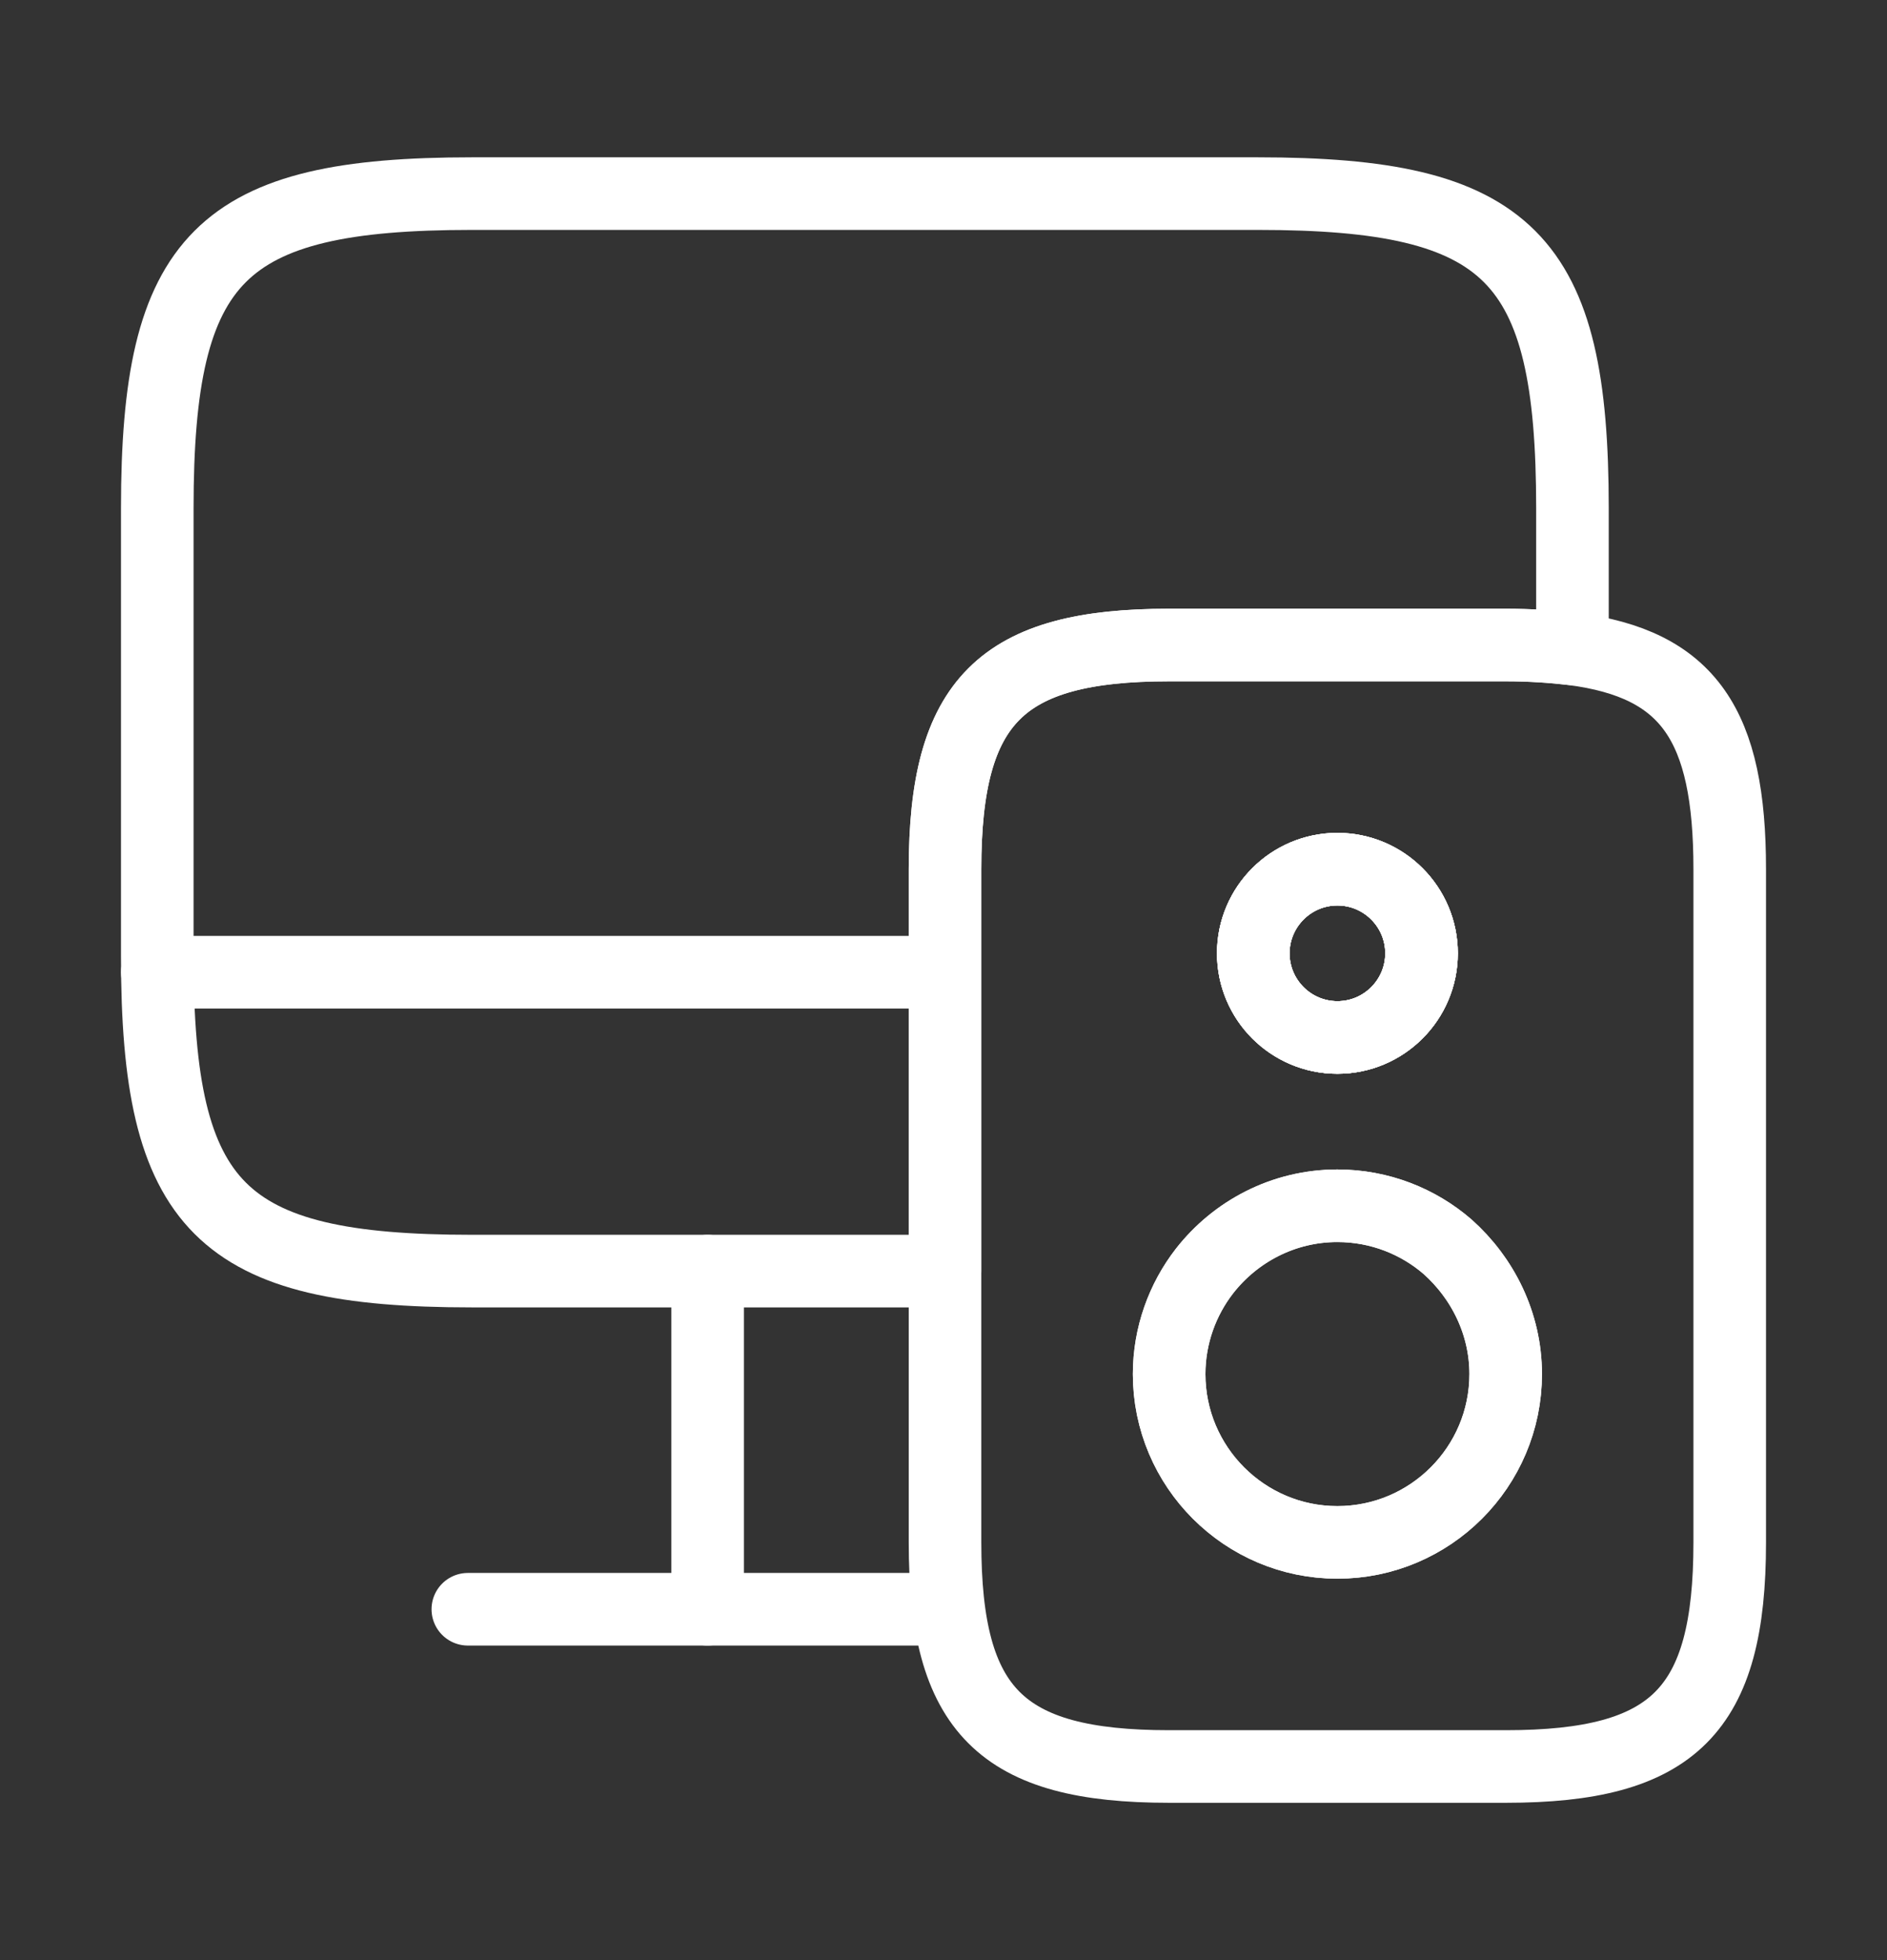 <svg width="26" height="27" viewBox="0 0 26 27" fill="none" xmlns="http://www.w3.org/2000/svg">
<rect x="0" y="0" width="26" height="27" fill="#333333" stroke="none"/>
<path d="M18.428 14.291C19.068 14.291 19.587 13.772 19.587 13.132C19.587 12.492 19.068 11.973 18.428 11.973C17.788 11.973 17.269 12.492 17.269 13.132C17.269 13.772 17.788 14.291 18.428 14.291Z" stroke="white" stroke-linecap="round" stroke-linejoin="round"/>
<path d="M21.666 7V8.939C21.396 8.907 21.081 8.885 20.746 8.885H16.109C13.791 8.885 13.021 9.655 13.021 11.973V17.509H6.5C3.033 17.509 2.167 16.642 2.167 13.175V7C2.167 3.534 3.033 2.667 6.5 2.667H17.333C20.8 2.667 21.666 3.534 21.666 7Z" stroke="white" stroke-linecap="round" stroke-linejoin="round"/>
<path d="M9.75 17.509V22.167" stroke="white" stroke-linecap="round" stroke-linejoin="round"/>
<path d="M2.167 13.392H13" stroke="white" stroke-linecap="round" stroke-linejoin="round"/>
<path d="M6.446 22.167H13" stroke="white" stroke-linecap="round" stroke-linejoin="round"/>
<path d="M18.427 14.291C19.067 14.291 19.586 13.772 19.586 13.132C19.586 12.492 19.067 11.973 18.427 11.973C17.787 11.973 17.268 12.492 17.268 13.132C17.268 13.772 17.787 14.291 18.427 14.291Z" stroke="white" stroke-miterlimit="10" stroke-linecap="round" stroke-linejoin="round"/>
<path d="M21.666 8.939C21.396 8.906 21.081 8.885 20.746 8.885H16.109C13.791 8.885 13.021 9.654 13.021 11.972V21.246C13.021 23.564 13.791 24.333 16.109 24.333H20.746C23.064 24.333 23.833 23.564 23.833 21.246V11.972C23.833 9.99 23.27 9.145 21.666 8.939ZM18.427 11.972C19.067 11.972 19.587 12.492 19.587 13.131C19.587 13.771 19.067 14.291 18.427 14.291C17.788 14.291 17.268 13.771 17.268 13.131C17.268 12.492 17.788 11.972 18.427 11.972ZM18.427 21.246C17.149 21.246 16.109 20.206 16.109 18.927C16.109 18.396 16.293 17.898 16.596 17.508C17.019 16.966 17.68 16.609 18.427 16.609C19.012 16.609 19.543 16.826 19.944 17.172C20.431 17.606 20.746 18.234 20.746 18.927C20.746 20.206 19.706 21.246 18.427 21.246Z" stroke="white" stroke-miterlimit="10" stroke-linecap="round" stroke-linejoin="round"/>
<path d="M20.746 18.928C20.746 20.206 19.706 21.246 18.427 21.246C17.149 21.246 16.109 20.206 16.109 18.928C16.109 18.397 16.293 17.899 16.596 17.509C17.019 16.967 17.68 16.609 18.427 16.609C19.012 16.609 19.543 16.826 19.944 17.173C20.431 17.606 20.746 18.234 20.746 18.928Z" stroke="white" stroke-miterlimit="10" stroke-linecap="round" stroke-linejoin="round"/>
<path d="M18.427 14.291C19.067 14.291 19.586 13.772 19.586 13.132C19.586 12.492 19.067 11.973 18.427 11.973C17.787 11.973 17.268 12.492 17.268 13.132C17.268 13.772 17.787 14.291 18.427 14.291Z" stroke="white" stroke-miterlimit="10" stroke-linecap="round" stroke-linejoin="round"/>
</svg>
